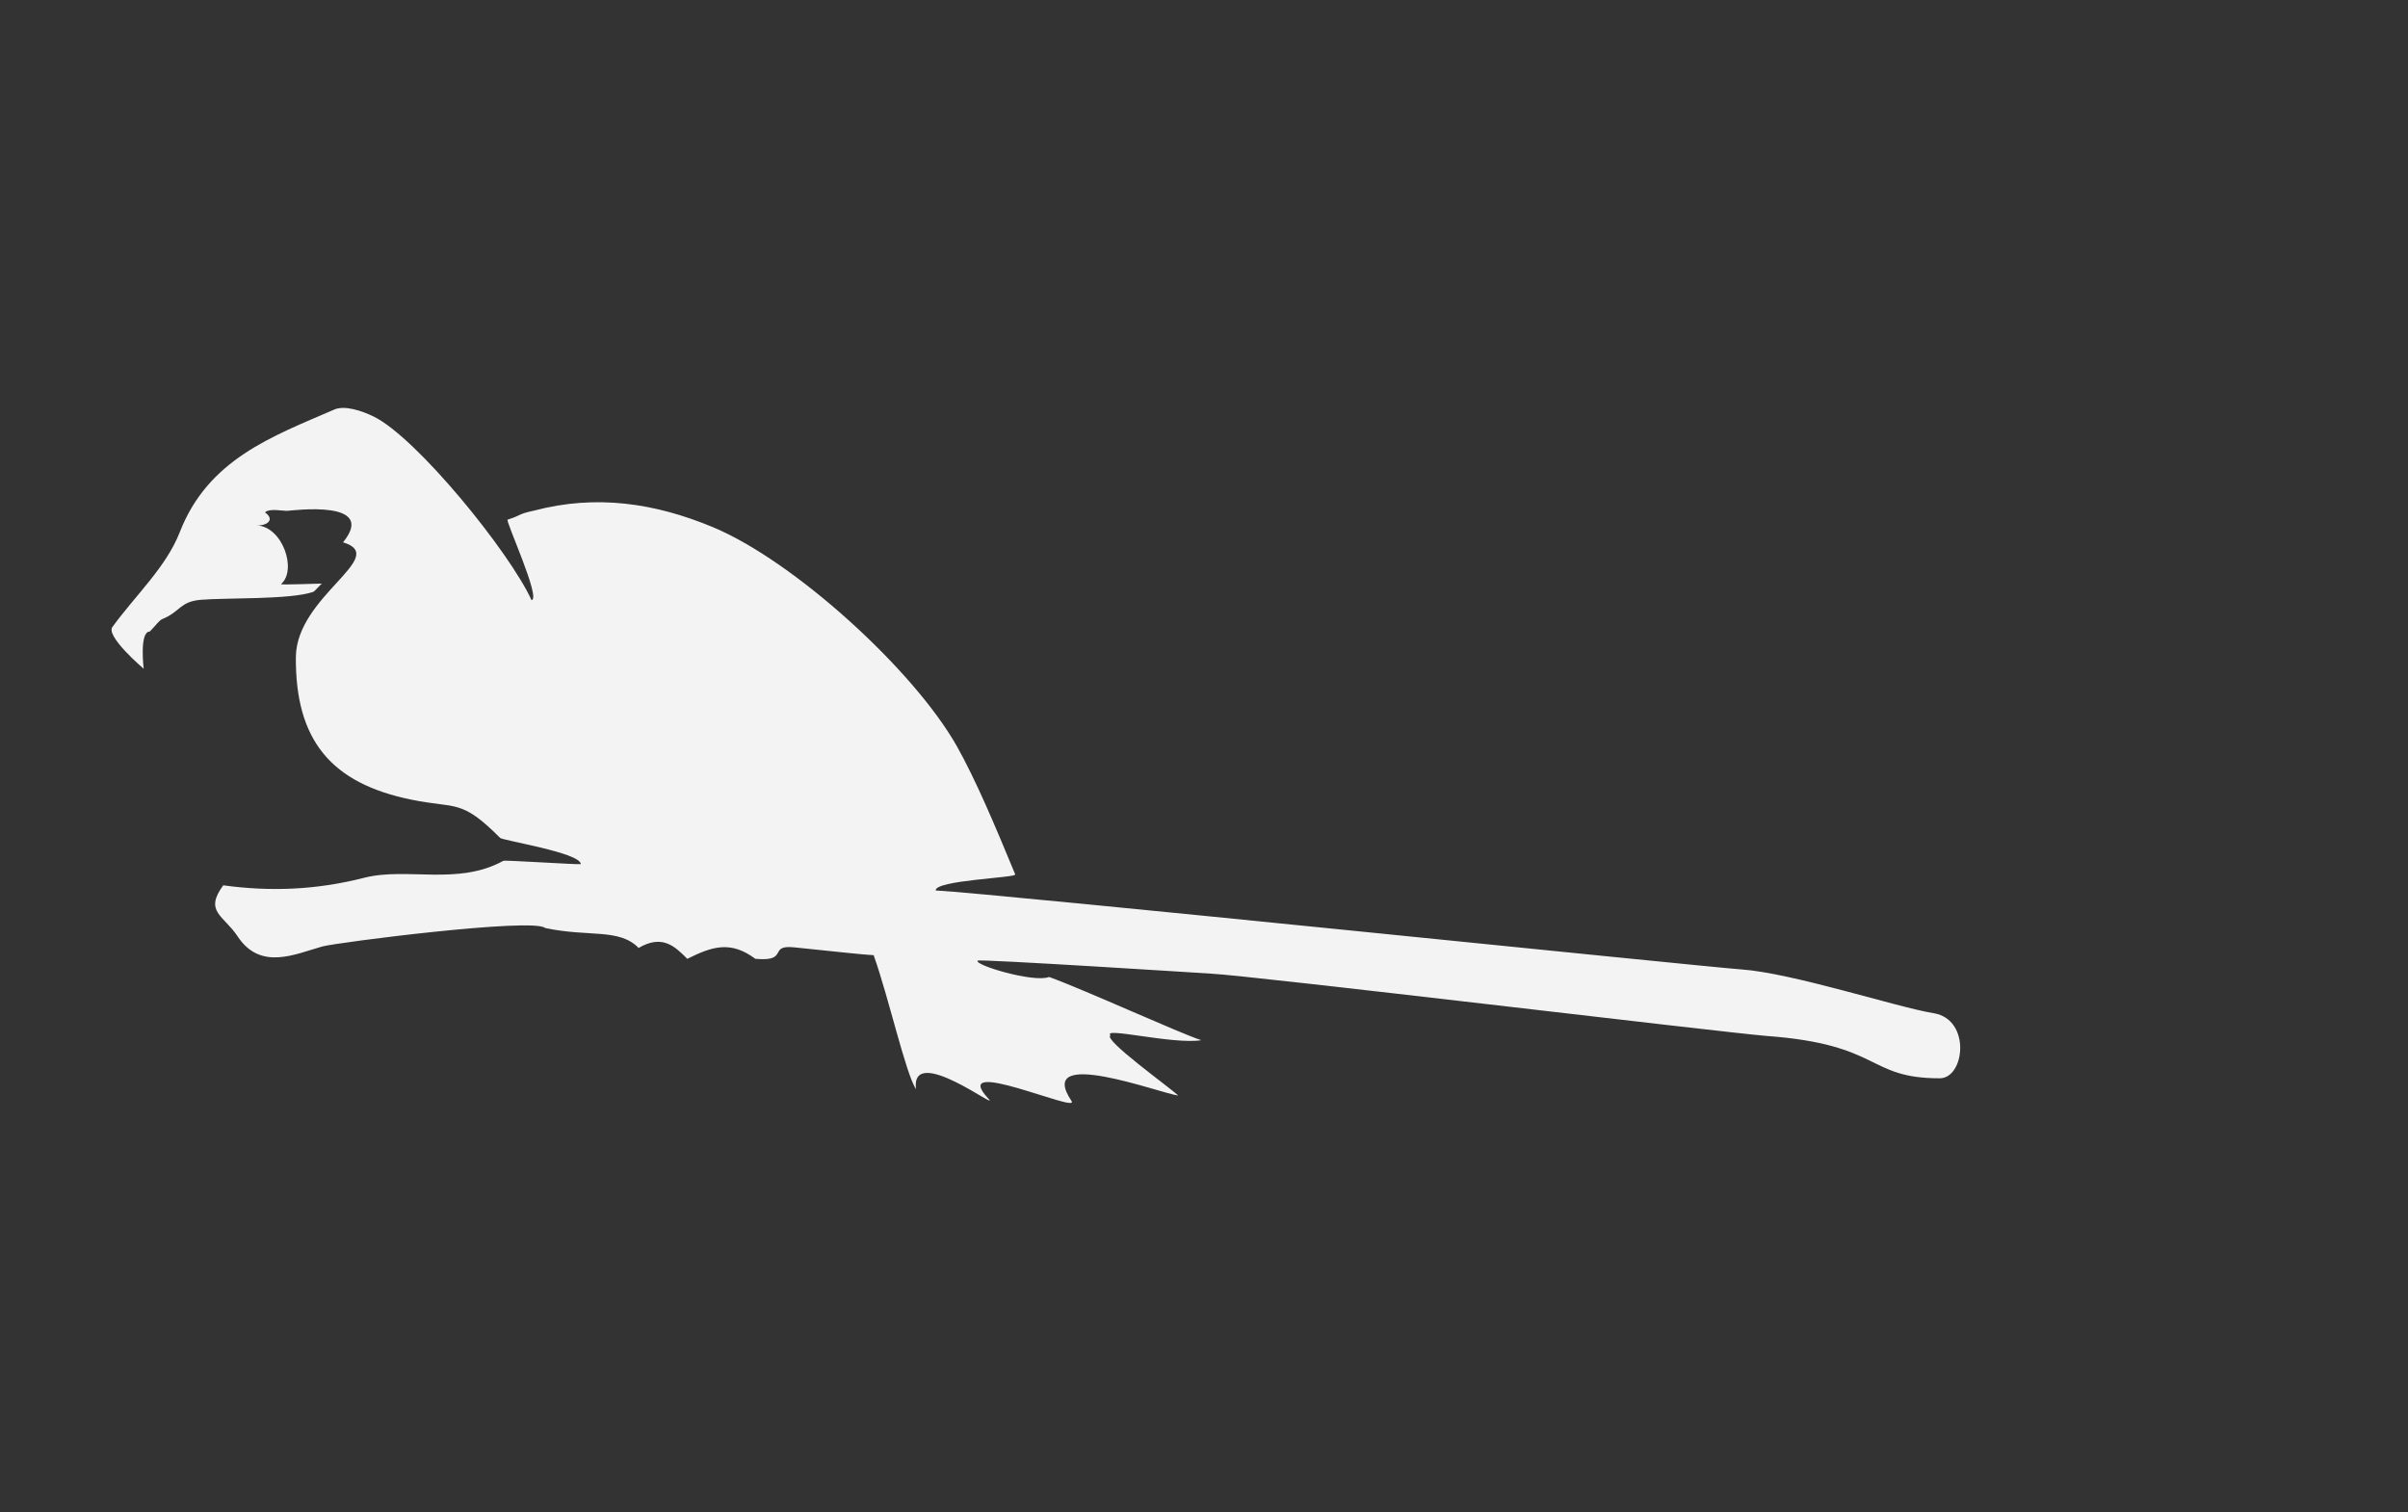 <?xml version="1.0" encoding="utf-8"?>
<!-- Generator: Adobe Illustrator 24.2.1, SVG Export Plug-In . SVG Version: 6.00 Build 0)  -->
<svg version="1.1" id="Layer_1" xmlns="http://www.w3.org/2000/svg" xmlns:xlink="http://www.w3.org/1999/xlink" x="0px" y="0px"
	 viewBox="0 0 796 500" style="enable-background:new 0 0 796 500;" xml:space="preserve">
<rect x="0" y="0" width="796" height="500" fill="#333333" stroke="none"/>
<style type="text/css">
	.st0{fill:#F3F3F3;}
</style>
<path class="st0" d="M639.3,335c-12.3-2-46.7-13.3-63.7-14.5c-13.8-1-246.6-25.1-266.3-26.1c-0.3-3.4,26.8-4.2,26.3-5.3
	c-6.6-16-13.1-31.4-19.3-42.4c-14.3-25.3-53.8-61.2-80.6-72.4c-19.2-8-38.6-10.9-59.1-5.5c-5.6,1.2-3.8,1.4-8.8,3
	c-0.8,0.3,11.2,26.3,7.9,26.6c-7.2-15.8-37.9-53.7-52.2-60.7c-3.9-1.9-9.6-3.8-13-2.3C90,144.3,68.8,151.8,59.4,176
	c-4.5,11.5-14.6,20.8-22.1,31.1c-2.9,2.9,10.2,14,10.2,14s-1.5-12.3,2-12.3c2-2,3.1-3.7,4.1-4.1c6.1-2.5,5.8-5.8,12.8-6.4
	c8.1-0.7,29.5,0,37.1-2.6c0.6-0.2,2.3-2.4,2.9-2.7c0.6-0.2-13.9,0.5-13.5,0.1c5.4-4.6,0.5-19.1-8.1-19.4c3.3,0.2,6.3-1.8,2.8-4.3
	c1.4-1.4,5.7-0.5,7.2-0.5c1.8-0.1,30.2-3.9,18.6,10.4C129,184,98,197,97.8,217.2c-0.2,27.5,11.6,41.8,38.3,47.2
	c14.6,3,16.3-0.4,29.2,12.6c0.8,0.9,26.6,4.9,26.7,8.7c-1.1,0.2-25.1-1.4-25.6-1.1c-15.2,8.3-31.8,2-46,5.6
	c-16.1,4.1-31.1,4.6-46.6,2.5c-6.4,8.7,0.1,9.9,4.7,16.8c7.6,11.6,19.1,5.9,28.1,3.4c4.8-1.3,69.6-9.6,73.6-6.1
	c14.3,3.1,24.5,0,30.9,6.6c7.9-4.6,12-0.5,16.1,3.6c8.2-4.1,14.3-6.1,22.5,0c11.4,1,4-4.7,12.8-3.8c13.5,1.4,22.9,2.4,24.9,2.5
	c0,0,0.6,0,1.4,0.1c5,14,10.5,38.9,14,44.3c-1.9-15.5,28.4,7.9,23.9,3.1c-13.5-14.6,30.5,5.2,27.5,0.8c-12.3-18.4,29.7-2.4,35.3-1.8
	c-2.6-2.5-25.2-18.7-22.4-19.9c-2.9-2.9,20.8,3.1,30,1.6c-6.9-2.2-38.9-16.8-50.3-20.9c-5,2-25-4-23.6-5.4
	c0.6-0.6,75.4,4.2,77.1,4.3c13.9,0.7,169.8,19.5,183.7,20.6c38.2,2.8,33,14,57.2,14C649.5,356.5,651.6,337.1,639.3,335z"/>
</svg>
